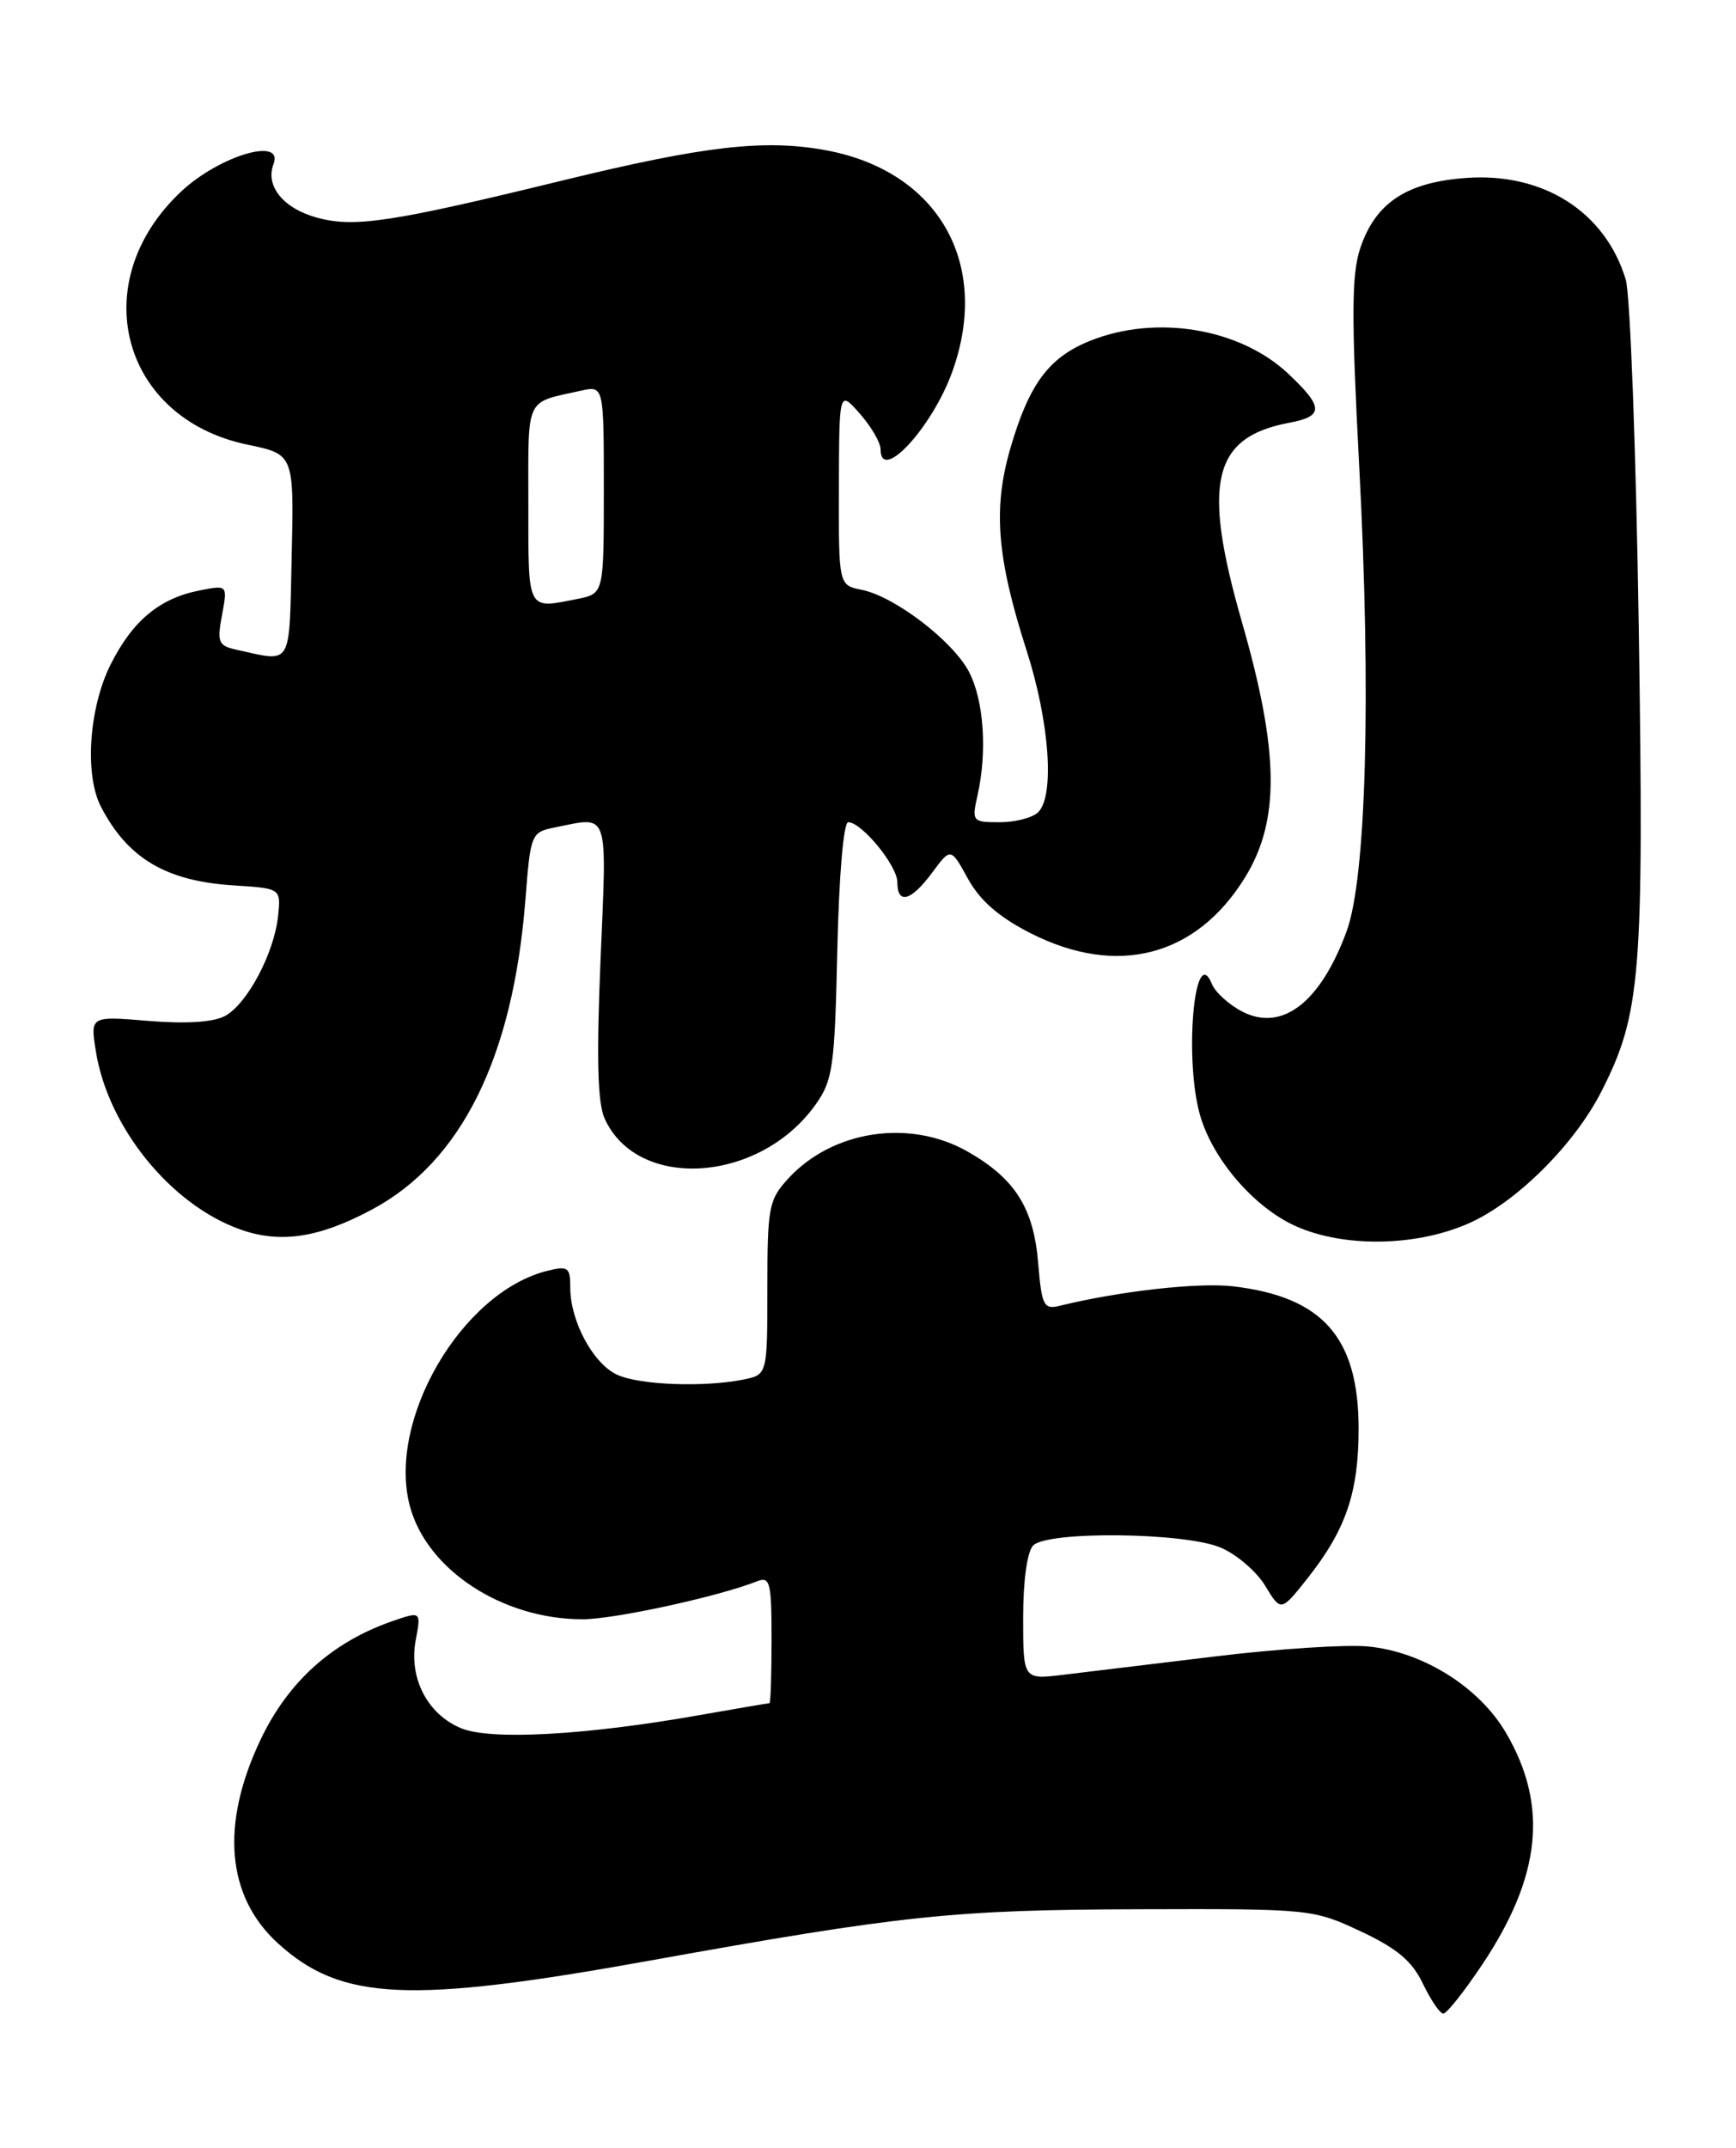 <?xml version="1.0" encoding="UTF-8" standalone="no"?>
<!DOCTYPE svg PUBLIC "-//W3C//DTD SVG 1.1//EN" "http://www.w3.org/Graphics/SVG/1.1/DTD/svg11.dtd" >
<svg xmlns="http://www.w3.org/2000/svg" xmlns:xlink="http://www.w3.org/1999/xlink" version="1.1" viewBox="0 0 207 256">
 <g >
 <path fill="currentColor"
d=" M 176.75 234.14 C 183.78 223.61 184.64 215.18 179.57 206.53 C 176.37 201.07 169.64 196.86 163.11 196.24 C 160.53 195.99 152.37 196.52 144.96 197.42 C 137.56 198.32 129.36 199.31 126.75 199.62 C 122.00 200.19 122.00 200.19 122.00 192.79 C 122.00 188.38 122.48 184.92 123.20 184.20 C 124.94 182.46 141.20 182.64 145.51 184.44 C 147.41 185.23 149.81 187.28 150.85 188.99 C 152.74 192.11 152.74 192.11 155.89 188.14 C 160.48 182.34 162.00 177.91 162.00 170.28 C 161.99 159.42 157.73 154.58 147.07 153.32 C 142.92 152.83 133.60 153.87 126.38 155.63 C 124.45 156.11 124.22 155.65 123.79 150.53 C 123.25 143.98 121.04 140.49 115.41 137.27 C 108.52 133.33 99.30 134.70 94.00 140.46 C 91.67 142.99 91.50 143.87 91.50 153.51 C 91.50 163.85 91.50 163.85 88.63 164.43 C 83.92 165.37 76.27 165.08 73.60 163.86 C 70.74 162.56 68.00 157.48 68.00 153.49 C 68.00 151.04 67.74 150.85 65.25 151.47 C 55.03 154.02 46.12 169.30 48.88 179.54 C 50.92 187.12 59.91 193.00 69.47 193.00 C 73.23 193.00 85.65 190.30 90.25 188.48 C 91.82 187.86 92.00 188.55 92.00 195.39 C 92.00 199.58 91.89 203.00 91.75 203.00 C 91.61 203.00 87.81 203.65 83.31 204.44 C 69.78 206.83 58.49 207.44 54.99 205.99 C 50.96 204.33 48.72 199.99 49.57 195.49 C 50.22 192.03 50.22 192.03 46.68 193.26 C 39.58 195.75 34.37 200.43 31.09 207.31 C 26.26 217.43 26.99 226.03 33.15 231.63 C 40.68 238.48 48.76 238.86 77.50 233.68 C 107.68 228.25 113.74 227.62 136.00 227.56 C 156.22 227.50 156.58 227.54 162.24 230.19 C 166.59 232.23 168.38 233.74 169.67 236.44 C 170.61 238.40 171.70 240.00 172.10 240.00 C 172.51 240.00 174.60 237.36 176.75 234.14 Z  M 44.36 144.16 C 55.00 138.47 61.15 126.08 62.64 107.35 C 63.27 99.29 63.31 99.19 66.27 98.60 C 72.68 97.31 72.37 96.40 71.61 114.36 C 71.11 126.23 71.25 131.45 72.11 133.35 C 76.04 141.97 90.58 141.00 97.23 131.68 C 99.31 128.77 99.53 127.20 99.84 113.25 C 100.04 104.43 100.58 98.00 101.14 98.00 C 102.75 98.00 107.00 103.18 107.00 105.15 C 107.00 107.86 108.63 107.41 111.15 104.01 C 113.37 101.01 113.37 101.01 115.43 104.76 C 116.87 107.36 119.15 109.34 122.93 111.25 C 133.22 116.46 142.62 114.02 148.44 104.61 C 152.64 97.81 152.55 89.64 148.08 74.12 C 143.31 57.50 144.59 52.11 153.72 50.39 C 157.86 49.62 157.84 48.53 153.64 44.57 C 147.88 39.13 137.89 37.46 130.01 40.61 C 125.06 42.59 122.71 45.76 120.47 53.45 C 118.39 60.62 118.86 66.46 122.40 77.50 C 125.14 86.02 125.78 94.82 123.80 96.80 C 123.14 97.46 121.08 98.00 119.22 98.00 C 115.93 98.00 115.86 97.92 116.57 94.75 C 117.73 89.54 117.31 83.50 115.56 80.11 C 113.65 76.42 106.69 71.09 102.75 70.30 C 100.00 69.75 100.00 69.75 100.03 58.12 C 100.06 46.50 100.06 46.50 102.53 49.31 C 103.89 50.85 105.00 52.76 105.00 53.56 C 105.00 57.64 111.19 50.92 113.57 44.25 C 118.17 31.38 111.87 20.39 98.49 17.91 C 91.15 16.56 84.03 17.38 67.00 21.53 C 46.76 26.47 42.28 27.15 37.86 25.96 C 33.81 24.87 31.61 22.19 32.61 19.57 C 33.88 16.27 26.20 18.54 21.62 22.81 C 10.13 33.55 14.39 49.86 29.52 53.00 C 35.06 54.15 35.06 54.15 34.78 66.33 C 34.47 79.71 34.94 78.92 28.15 77.43 C 26.04 76.96 25.87 76.53 26.47 73.32 C 27.14 69.72 27.14 69.72 23.82 70.37 C 19.02 71.31 15.82 73.97 13.19 79.20 C 10.61 84.35 10.06 92.33 12.03 96.14 C 15.23 102.32 19.80 105.02 27.87 105.53 C 33.50 105.89 33.50 105.89 33.16 109.17 C 32.69 113.62 29.47 119.68 26.82 121.10 C 25.42 121.84 22.16 122.05 17.70 121.68 C 10.76 121.10 10.76 121.10 11.43 125.30 C 12.87 134.35 20.35 143.58 28.63 146.53 C 33.42 148.24 38.03 147.55 44.36 144.16 Z  M 175.50 145.64 C 181.09 143.03 187.79 136.29 190.93 130.13 C 195.66 120.86 196.03 116.27 195.41 75.00 C 195.08 53.82 194.39 35.07 193.85 33.31 C 191.40 25.24 184.02 20.54 174.82 21.21 C 167.71 21.72 164.01 24.18 162.20 29.57 C 161.15 32.70 161.13 37.69 162.08 55.74 C 163.51 82.90 162.91 104.64 160.57 111.00 C 157.45 119.49 152.87 123.02 148.13 120.57 C 146.54 119.75 144.91 118.27 144.51 117.29 C 142.40 112.11 141.16 126.46 143.14 133.08 C 144.71 138.30 149.55 143.89 154.43 146.11 C 160.31 148.78 169.22 148.58 175.50 145.64 Z  M 63.00 60.07 C 63.00 47.08 62.54 48.07 69.25 46.57 C 72.00 45.96 72.00 45.96 72.00 58.36 C 72.00 70.75 72.00 70.75 68.88 71.38 C 62.79 72.59 63.00 73.00 63.00 60.07 Z "/>
</g>
</svg>